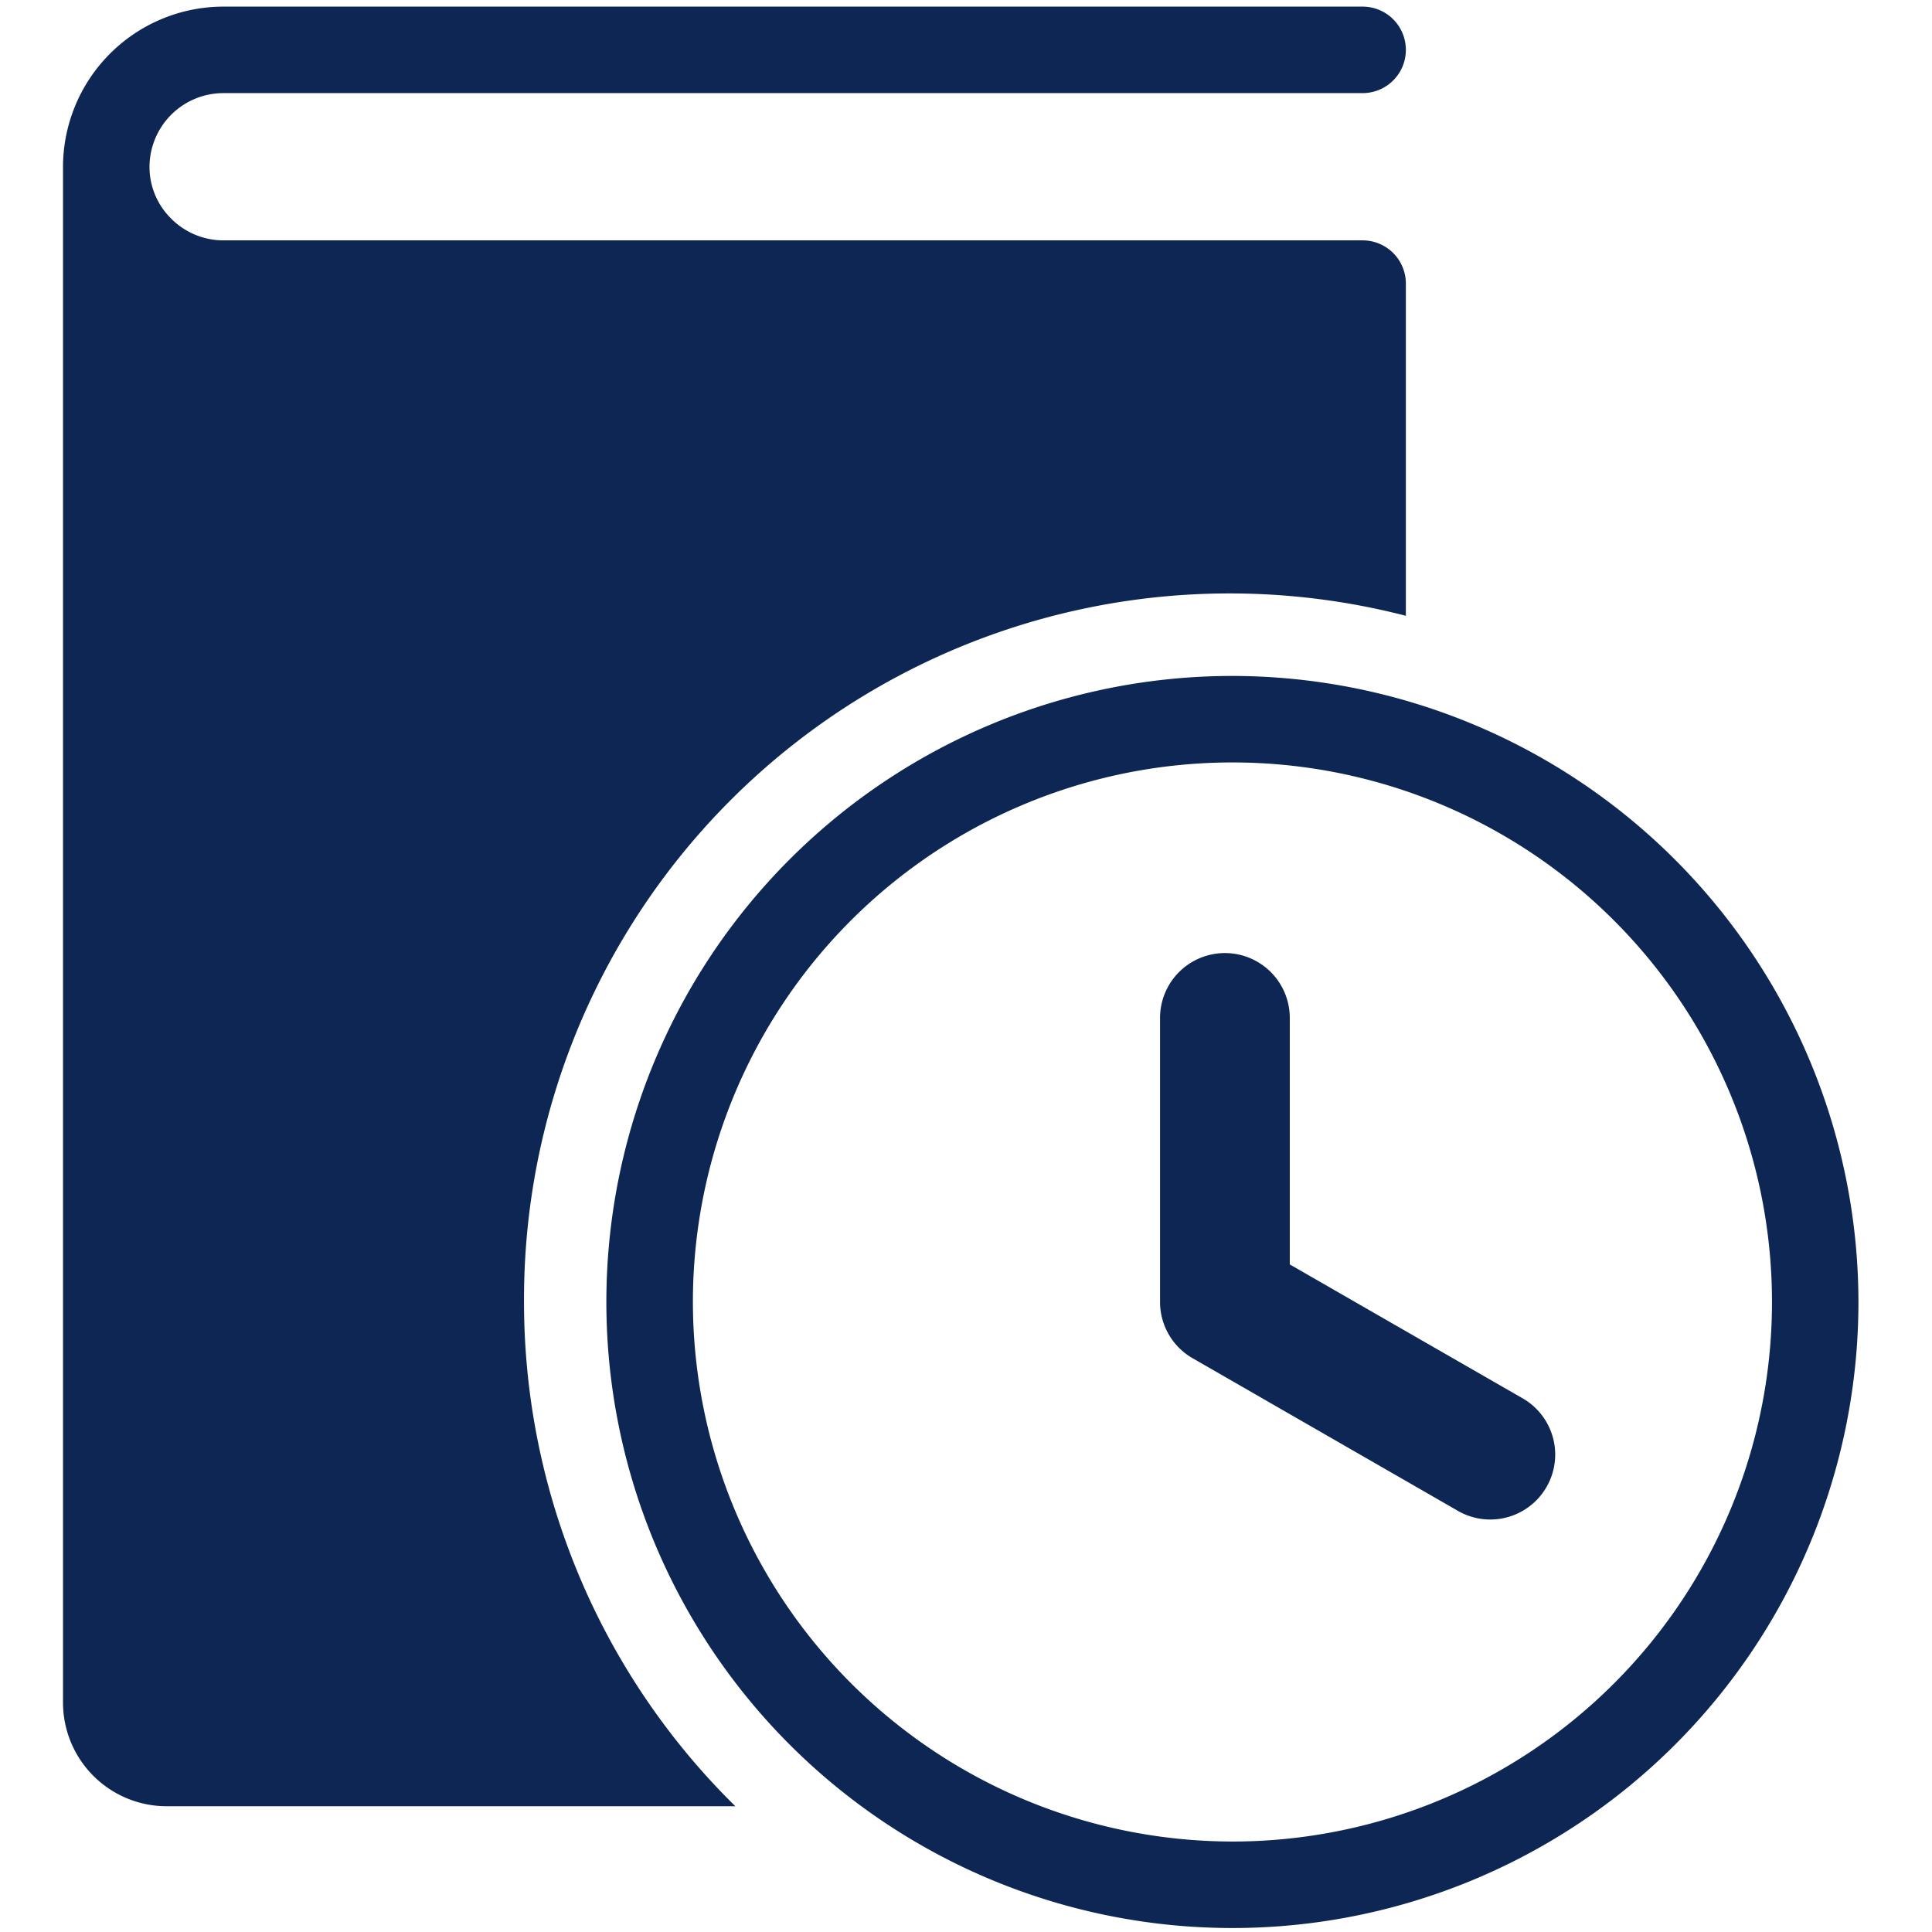<svg id="Layer_1" data-name="Layer 1" xmlns="http://www.w3.org/2000/svg" viewBox="0 0 44.674 44.674">
  <defs>
    <style>
      .cls-1 {
        fill: #0e2653;
      }
    </style>
  </defs>
  <title>Current Course_v3</title>
  <g>
    <path class="cls-1" d="M12.117,30.104A16.316,16.316,0,0,1,32.508,14.239V6.558a1,1,0,0,0-1-1H5.165a1.704,1.704,0,0,1-1.213-.509A1.675,1.675,0,0,1,3.457,3.86a1.71,1.71,0,0,1,1.708-1.707H31.508a1,1,0,0,0,0-2H5.165A3.712,3.712,0,0,0,1.457,3.86V39.37a2.398,2.398,0,0,0,2.396,2.396H17.004A16.341,16.341,0,0,1,12.117,30.104Z"/>
    <path class="cls-1" d="M28.497,15.63A14.476,14.476,0,1,0,42.973,30.106,14.492,14.492,0,0,0,28.497,15.63ZM16.022,30.106A12.476,12.476,0,1,1,28.497,42.582,12.49,12.49,0,0,1,16.022,30.106Z"/>
    <path class="cls-1" d="M27.576,31.406l6.162,3.545a1.501,1.501,0,0,0,1.496-2.602l-5.41-3.111v-5.7a1.5,1.5,0,0,0-3,0v6.568A1.5,1.5,0,0,0,27.576,31.406Z"/>
  </g>
</svg>
